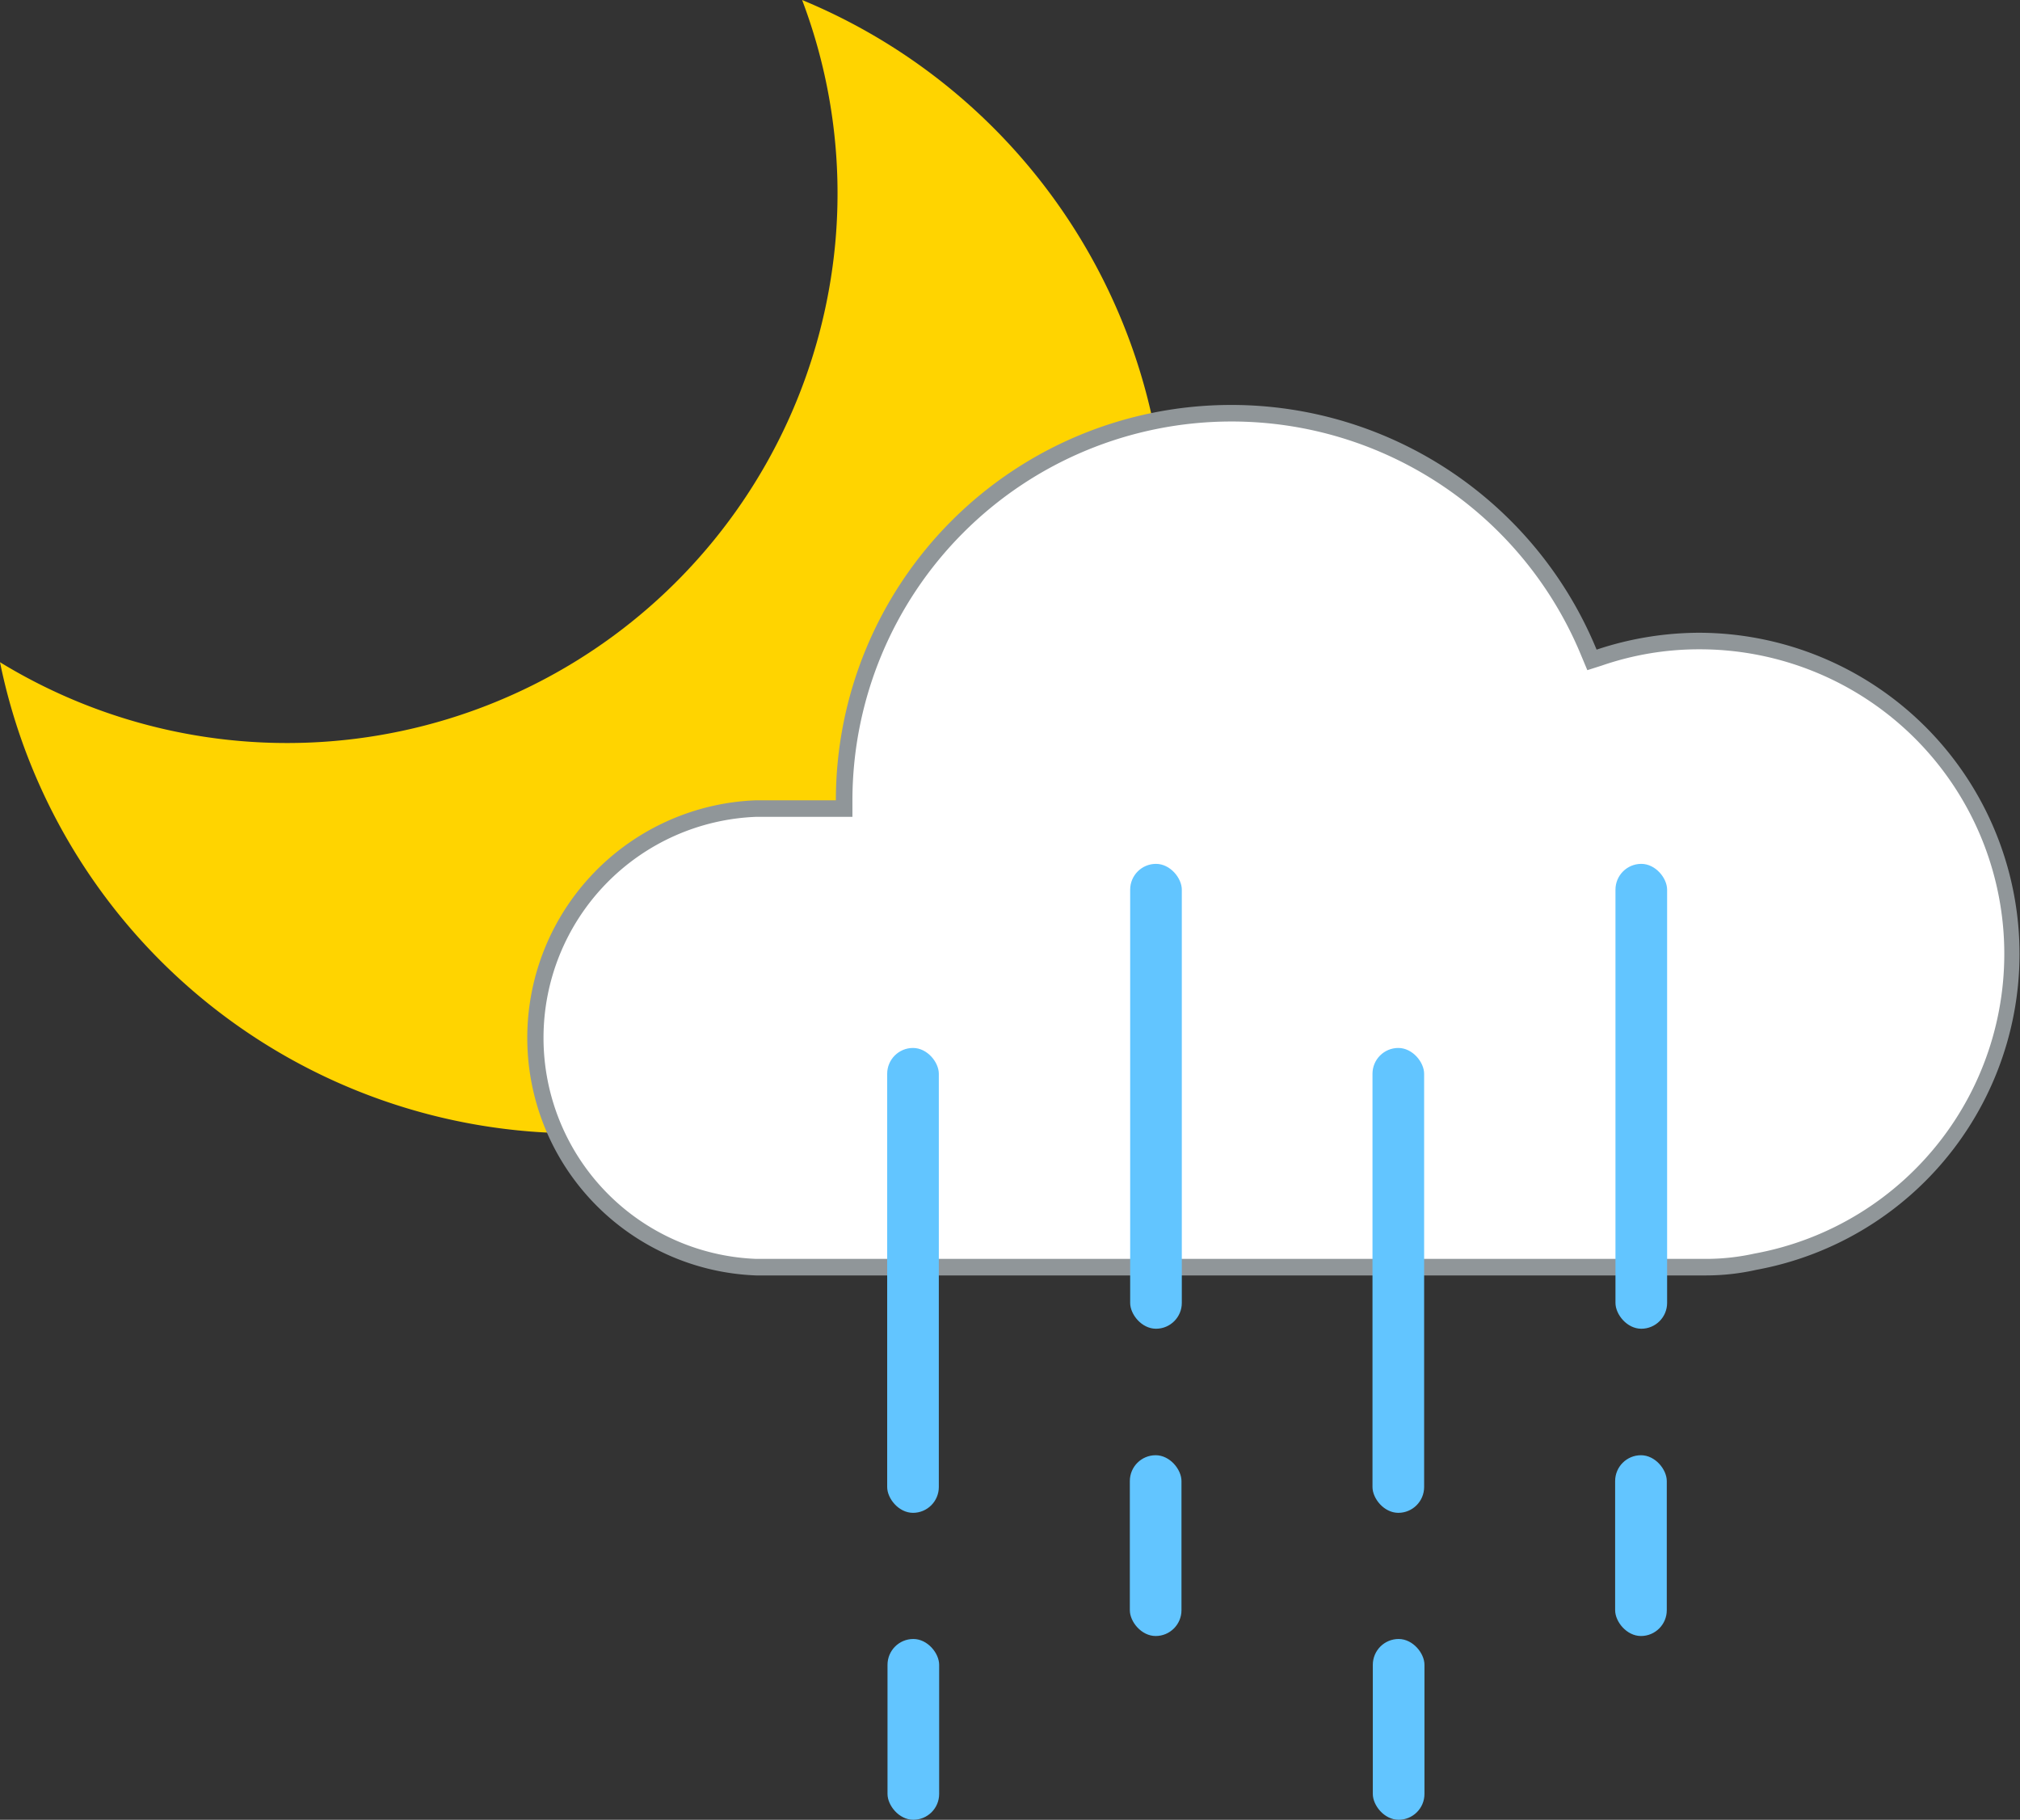<svg xmlns="http://www.w3.org/2000/svg" viewBox="0 0 61.02 54.96"><rect x="0" y="0" width="61.02" height="54.96" fill="#333333" stroke="none"/><defs><style>.a{fill:#ffd400;}.b{fill:#fff;}.c{fill:#909699;}.d{fill:#62c5ff;}</style></defs><path class="a" d="M24.23,0a16.47,16.47,0,0,1,1,7.36A16.63,16.63,0,0,1,0,20,17.79,17.79,0,1,0,24.23,0Z"/><path class="b" d="M22.84,38.27a6.93,6.93,0,0,1,0-13.85H25.5v-.25A11.69,11.69,0,0,1,48,19.72l.09.21.22-.07A9.45,9.45,0,1,1,53,38.11a7.61,7.61,0,0,1-1.48.16Z"/><path class="c" d="M37.19,12.73a11.42,11.42,0,0,1,10.58,7.08l.18.43.44-.14a9,9,0,0,1,2.93-.49A9.2,9.2,0,0,1,53,37.86a6.77,6.77,0,0,1-1.41.16H22.84a6.68,6.68,0,0,1,0-13.35h2.91v-.5A11.45,11.45,0,0,1,37.19,12.73m0-.5A11.94,11.94,0,0,0,25.25,24.17H22.84a7.18,7.18,0,0,0,0,14.35h28.7a6.94,6.94,0,0,0,1.52-.17,9.7,9.7,0,0,0-1.74-19.24,9.86,9.86,0,0,0-3.09.51,11.93,11.93,0,0,0-11-7.39Z"/><rect class="d" x="26.81" y="49.5" width="1.56" height="5.46" rx="0.78"/><rect class="d" x="26.81" y="31.65" width="1.56" height="14.04" rx="0.78" transform="translate(55.17 77.34) rotate(180)"/><rect class="d" x="34.13" y="43.95" width="1.56" height="5.46" rx="0.78"/><rect class="d" x="34.13" y="26.09" width="1.56" height="14.04" rx="0.78" transform="translate(69.83 66.22) rotate(180)"/><rect class="d" x="41.47" y="49.5" width="1.56" height="5.46" rx="0.78"/><rect class="d" x="41.47" y="31.65" width="1.56" height="14.04" rx="0.78" transform="translate(84.49 77.34) rotate(180)"/><rect class="d" x="48.79" y="43.95" width="1.56" height="5.46" rx="0.78"/><rect class="d" x="48.79" y="26.09" width="1.56" height="14.04" rx="0.78" transform="translate(99.15 66.22) rotate(180)"/></svg>